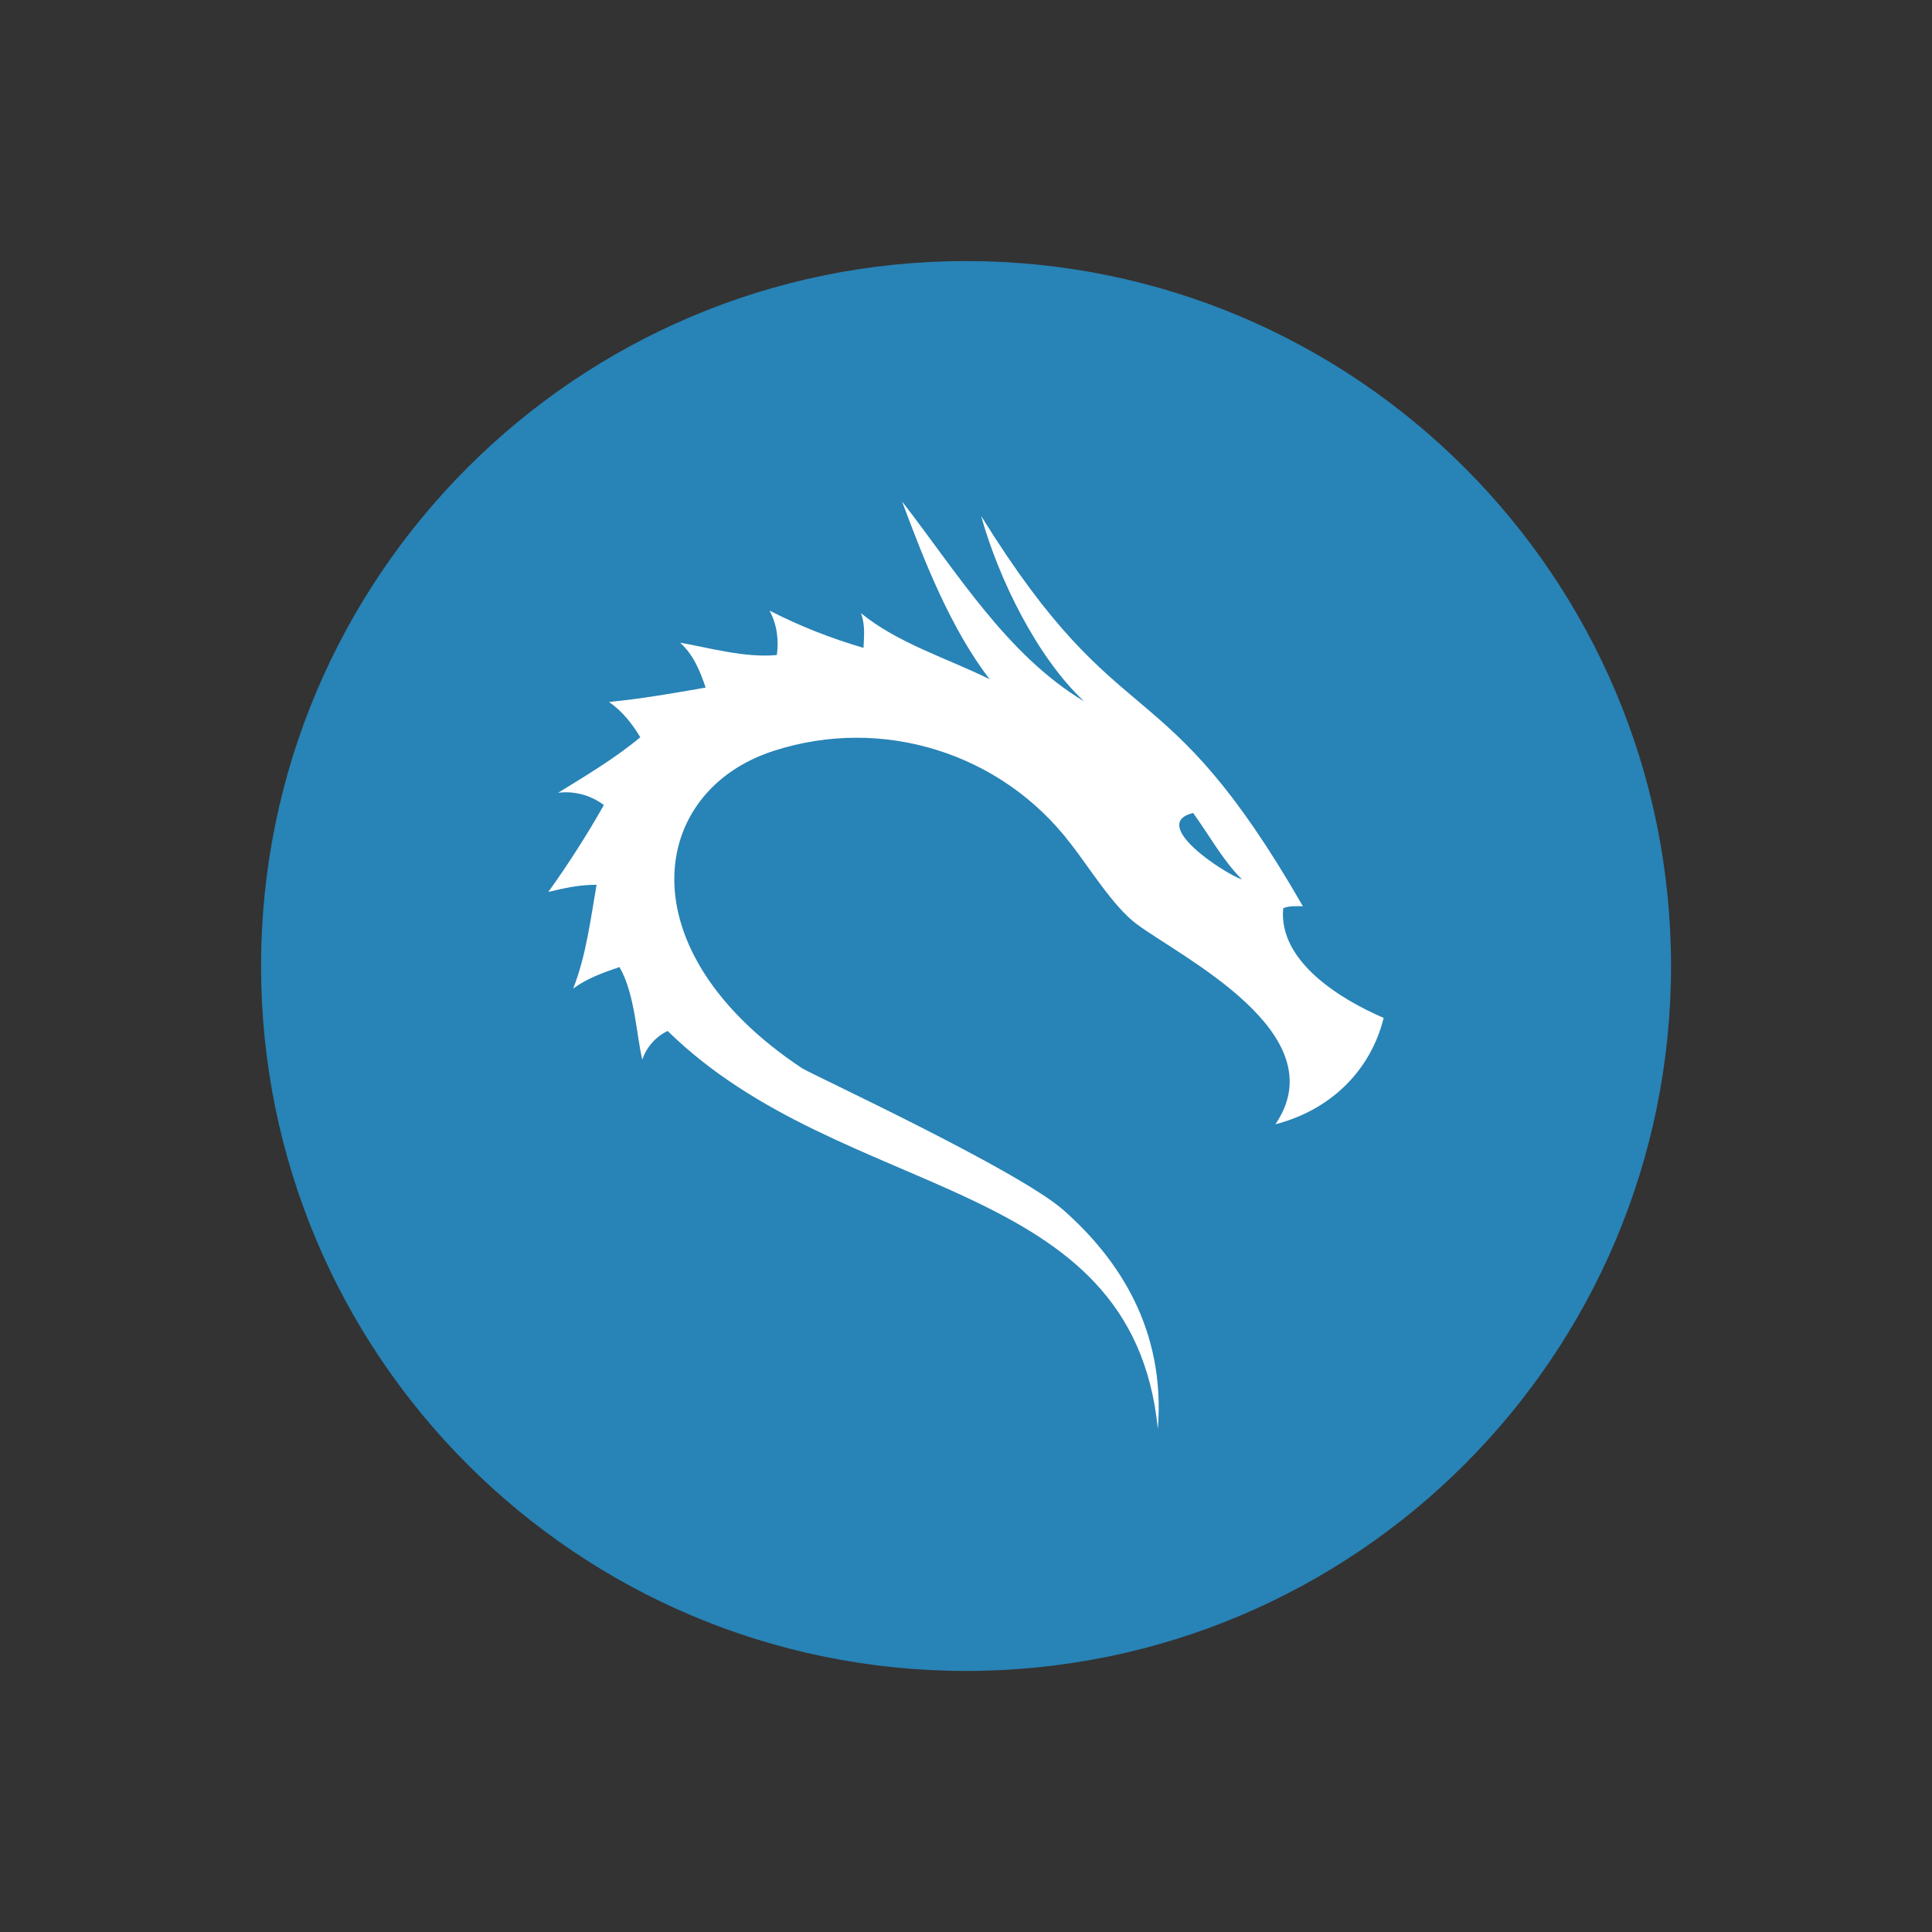 <svg xmlns="http://www.w3.org/2000/svg" xmlns:xlink="http://www.w3.org/1999/xlink" width="64px" height="64px" viewBox="0 0 64 64" version="1.1">
<rect x="0" y="0" width="64" height="64" fill="#333333" stroke="none"/>
<g id="surface1">
<path style=" stroke:none;fill-rule:nonzero;fill:rgb(15.686%,51.373%,71.373%);fill-opacity:1;" d="M 32 8.648 C 44.898 8.648 55.355 19.105 55.355 32 C 55.355 44.898 44.898 55.352 32 55.352 C 19.105 55.352 8.648 44.898 8.648 32 C 8.648 19.105 19.105 8.648 32 8.648 Z M 32 8.648 "/>
<path style=" stroke:none;fill-rule:nonzero;fill:rgb(100%,100%,100%);fill-opacity:1;" d="M 29.883 16.613 C 30.613 18.574 31.484 20.805 32.781 22.5 C 31.352 21.793 29.762 21.32 28.52 20.312 C 28.672 20.711 28.617 21.129 28.605 21.461 C 27.531 21.148 26.488 20.738 25.492 20.227 C 25.754 20.715 25.797 21.238 25.734 21.699 C 24.664 21.797 23.512 21.461 22.527 21.289 C 22.98 21.695 23.191 22.234 23.375 22.777 C 22.32 22.961 21.238 23.152 20.172 23.254 C 20.621 23.559 20.957 24 21.211 24.422 C 20.387 25.113 19.34 25.738 18.488 26.262 C 19.027 26.195 19.57 26.34 20.004 26.668 C 19.441 27.664 18.828 28.621 18.164 29.547 C 18.695 29.418 19.184 29.309 19.762 29.309 C 19.562 30.461 19.414 31.664 18.988 32.746 C 19.465 32.398 19.988 32.219 20.52 32.035 C 21.035 32.91 21.086 34.332 21.277 35.102 C 21.418 34.684 21.723 34.34 22.117 34.152 C 27.938 39.863 37.516 38.863 38.355 47.336 C 38.617 44.039 37.055 41.703 35.242 40.098 C 33.738 38.762 26.891 35.594 26.57 35.387 C 20.688 31.484 21.48 26.211 25.625 24.875 C 29.234 23.703 33.188 24.945 35.48 27.965 C 36.055 28.695 36.875 30.031 37.645 30.605 C 39.098 31.695 44.301 34.23 42.25 37.242 C 44.031 36.785 45.391 35.512 45.836 33.719 C 44.441 33.121 42.34 31.859 42.508 30.086 C 42.711 30 42.934 30.02 43.16 30.02 C 38.461 21.848 37.211 24.691 32.5 17.09 C 33.086 19.195 34.367 21.793 35.914 23.234 C 33.352 21.699 31.691 18.941 29.883 16.613 Z M 39.523 26.93 C 40.059 27.668 40.504 28.496 41.145 29.137 C 40.523 28.918 38.055 27.293 39.523 26.93 Z M 39.523 26.93 "/>
</g>
</svg>
